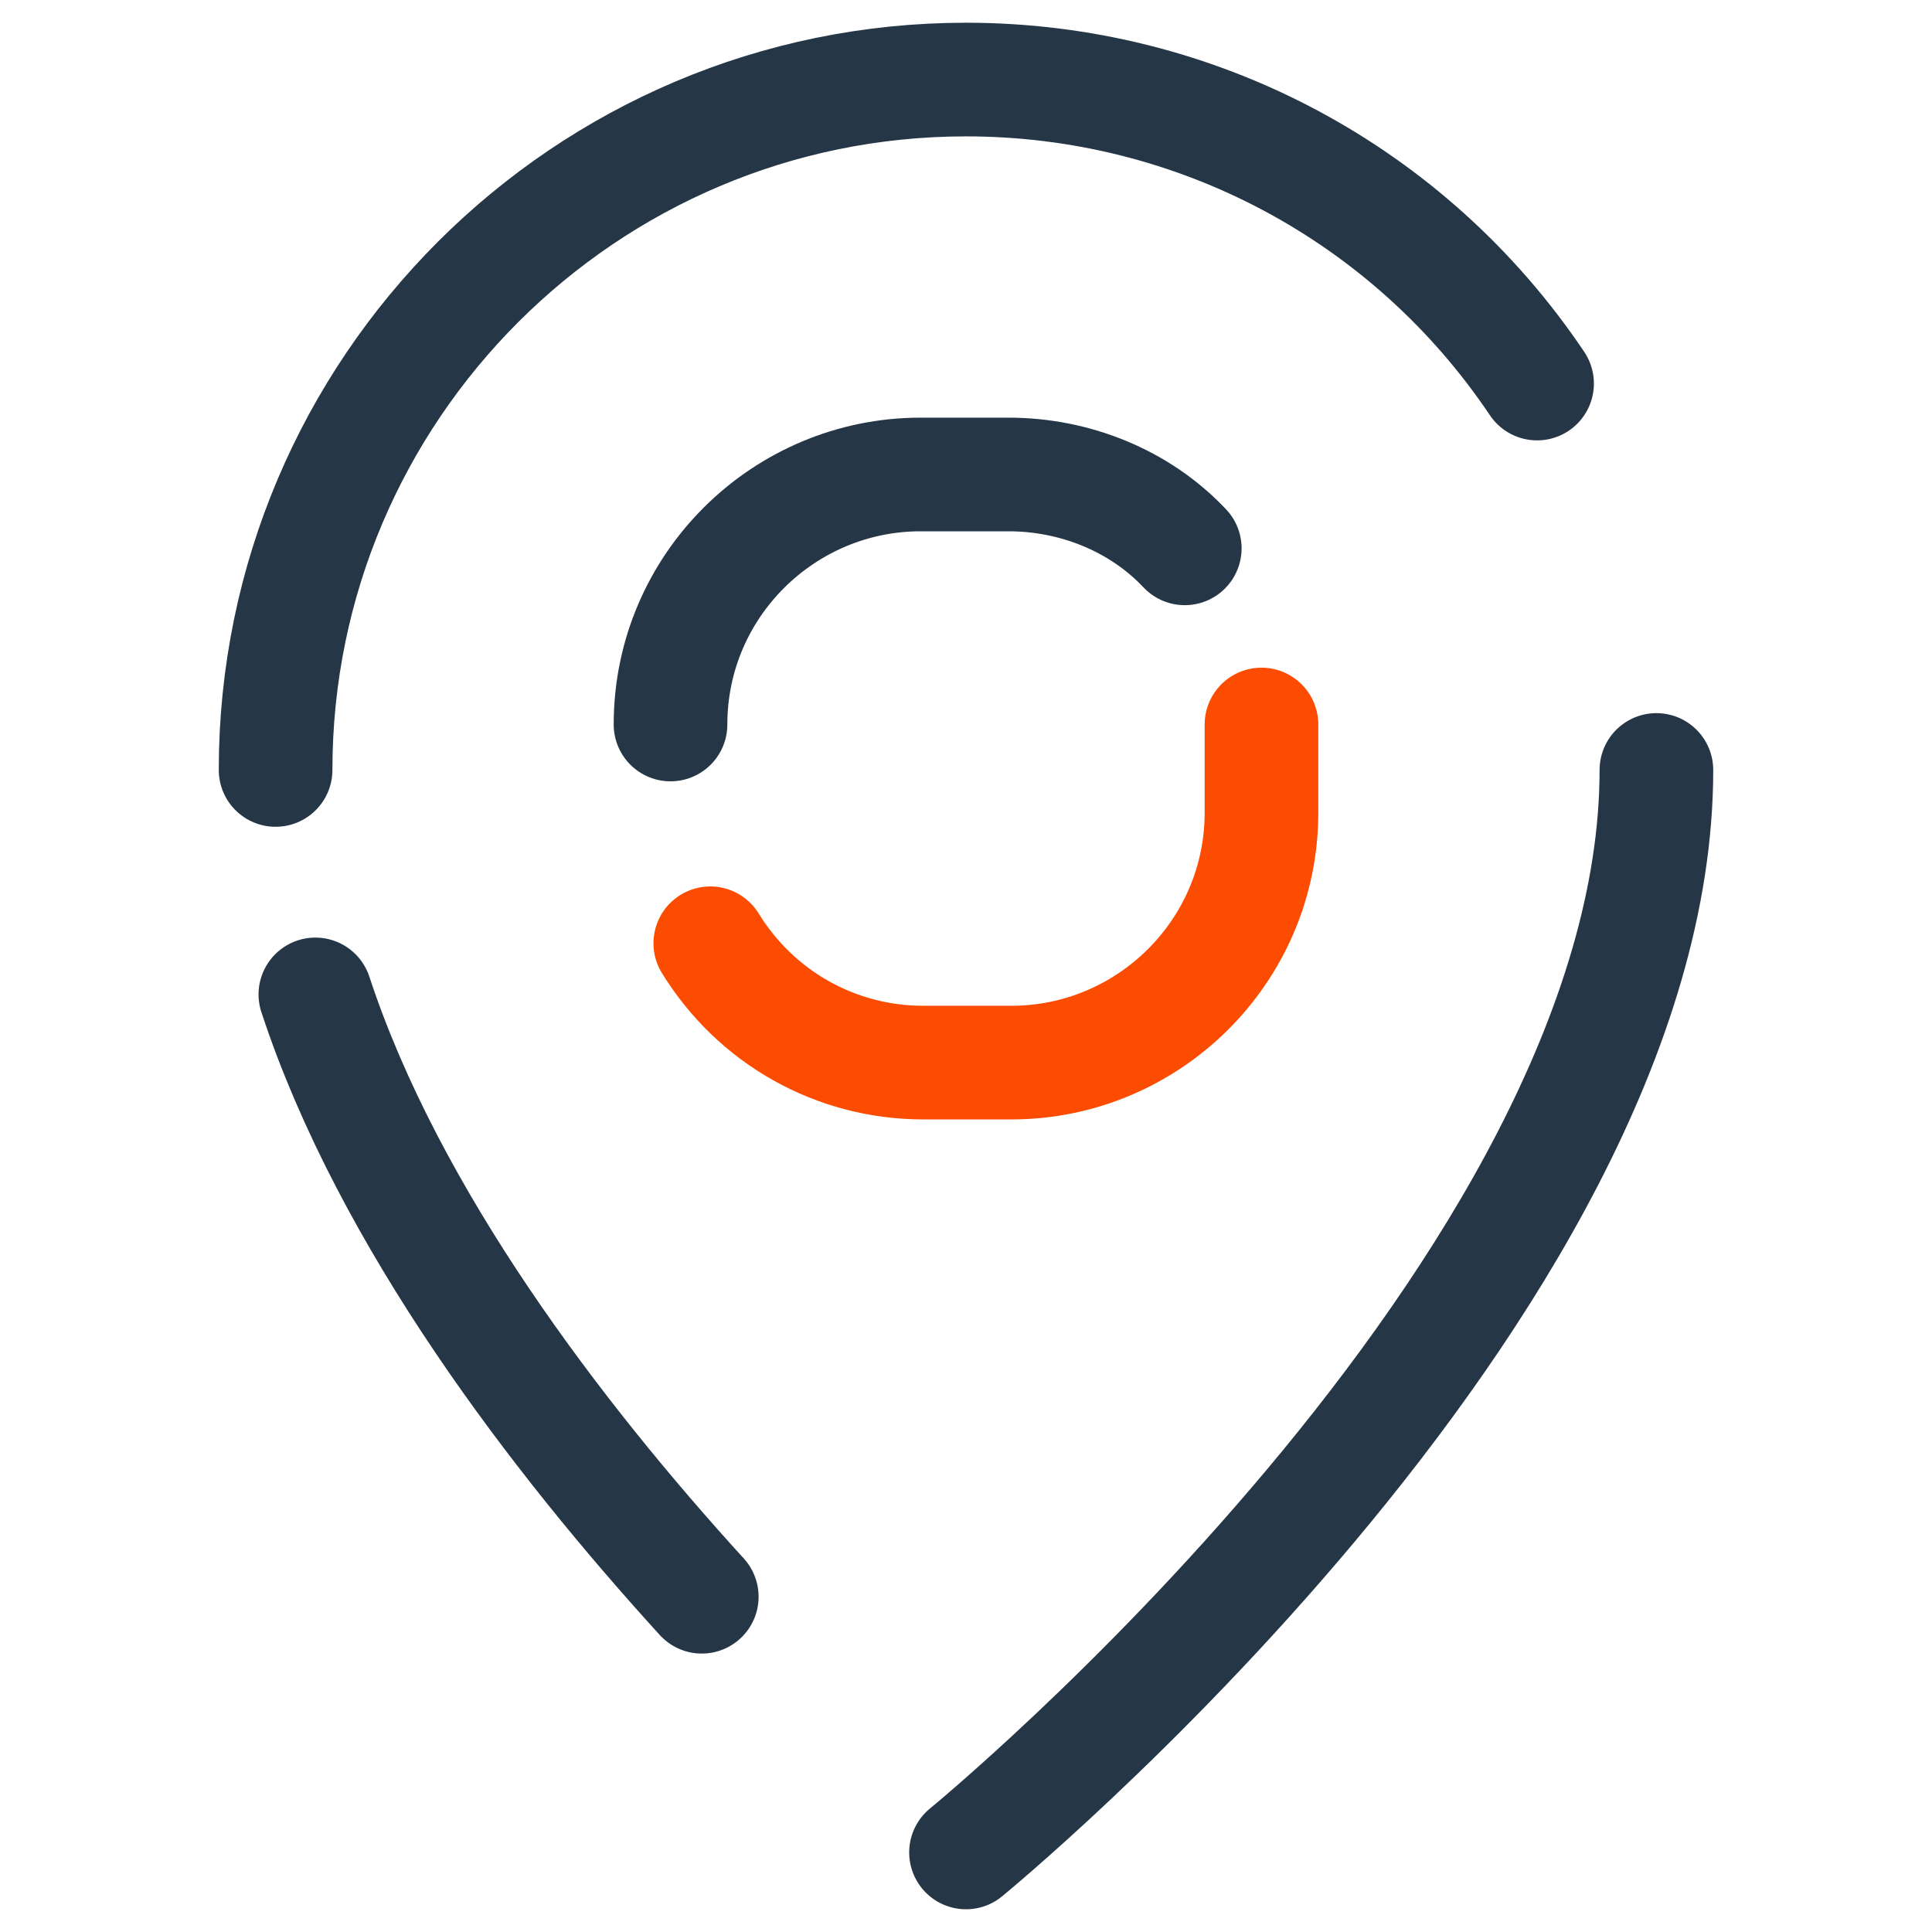 <svg version="1.1" id="Layer_1" xmlns="http://www.w3.org/2000/svg" xmlns:xlink="http://www.w3.org/1999/xlink" x="0px" y="0px" viewBox="0 0 68 68" style="enable-background:new 0 0 68 68;" xml:space="preserve" width="68"  height="68" >
<g id="Group_11167" transform="translate(-587.081 -230.863)">
<g id="Group_11161" transform="translate(589.081 232.863)">
<path id="Path_6101" fill="none" stroke="#253746" stroke-width="4px" stroke-linecap="round" stroke-linejoin="round" d="M9.1,33c2.6,7.9,8.5,15.6,13.6,21.2"></path>
<path id="Path_6102" fill="none" stroke="#253746" stroke-width="4px" stroke-linecap="round" stroke-linejoin="round" d="M32,63.2c0,0,24.3-19.9,24.3-38.1"></path>
<path id="Path_6103" fill="none" stroke="#fc4c02" stroke-width="4px" stroke-linecap="round" stroke-linejoin="round" d="M42.4,23.5v3.1c0,4.9-4,8.8-8.8,8.8h-3.1c-3.1,0-5.9-1.6-7.5-4.2"></path>
<path id="Path_6104" fill="none" stroke="#253746" stroke-width="4px" stroke-linecap="round" stroke-linejoin="round" d="M21.6,23.5c0-4.9,4-8.8,8.8-8.8h3.1c2.3,0,4.6,0.9,6.2,2.6"></path>
<path id="Path_6105" fill="none" stroke="#253746" stroke-width="4px" stroke-linecap="round" stroke-linejoin="round" d="M7.7,25.1C7.7,11.7,18.6,0.8,32,0.8c8.1,0,15.6,4,20.1,10.7"></path>
</g>
</g>
</svg>
